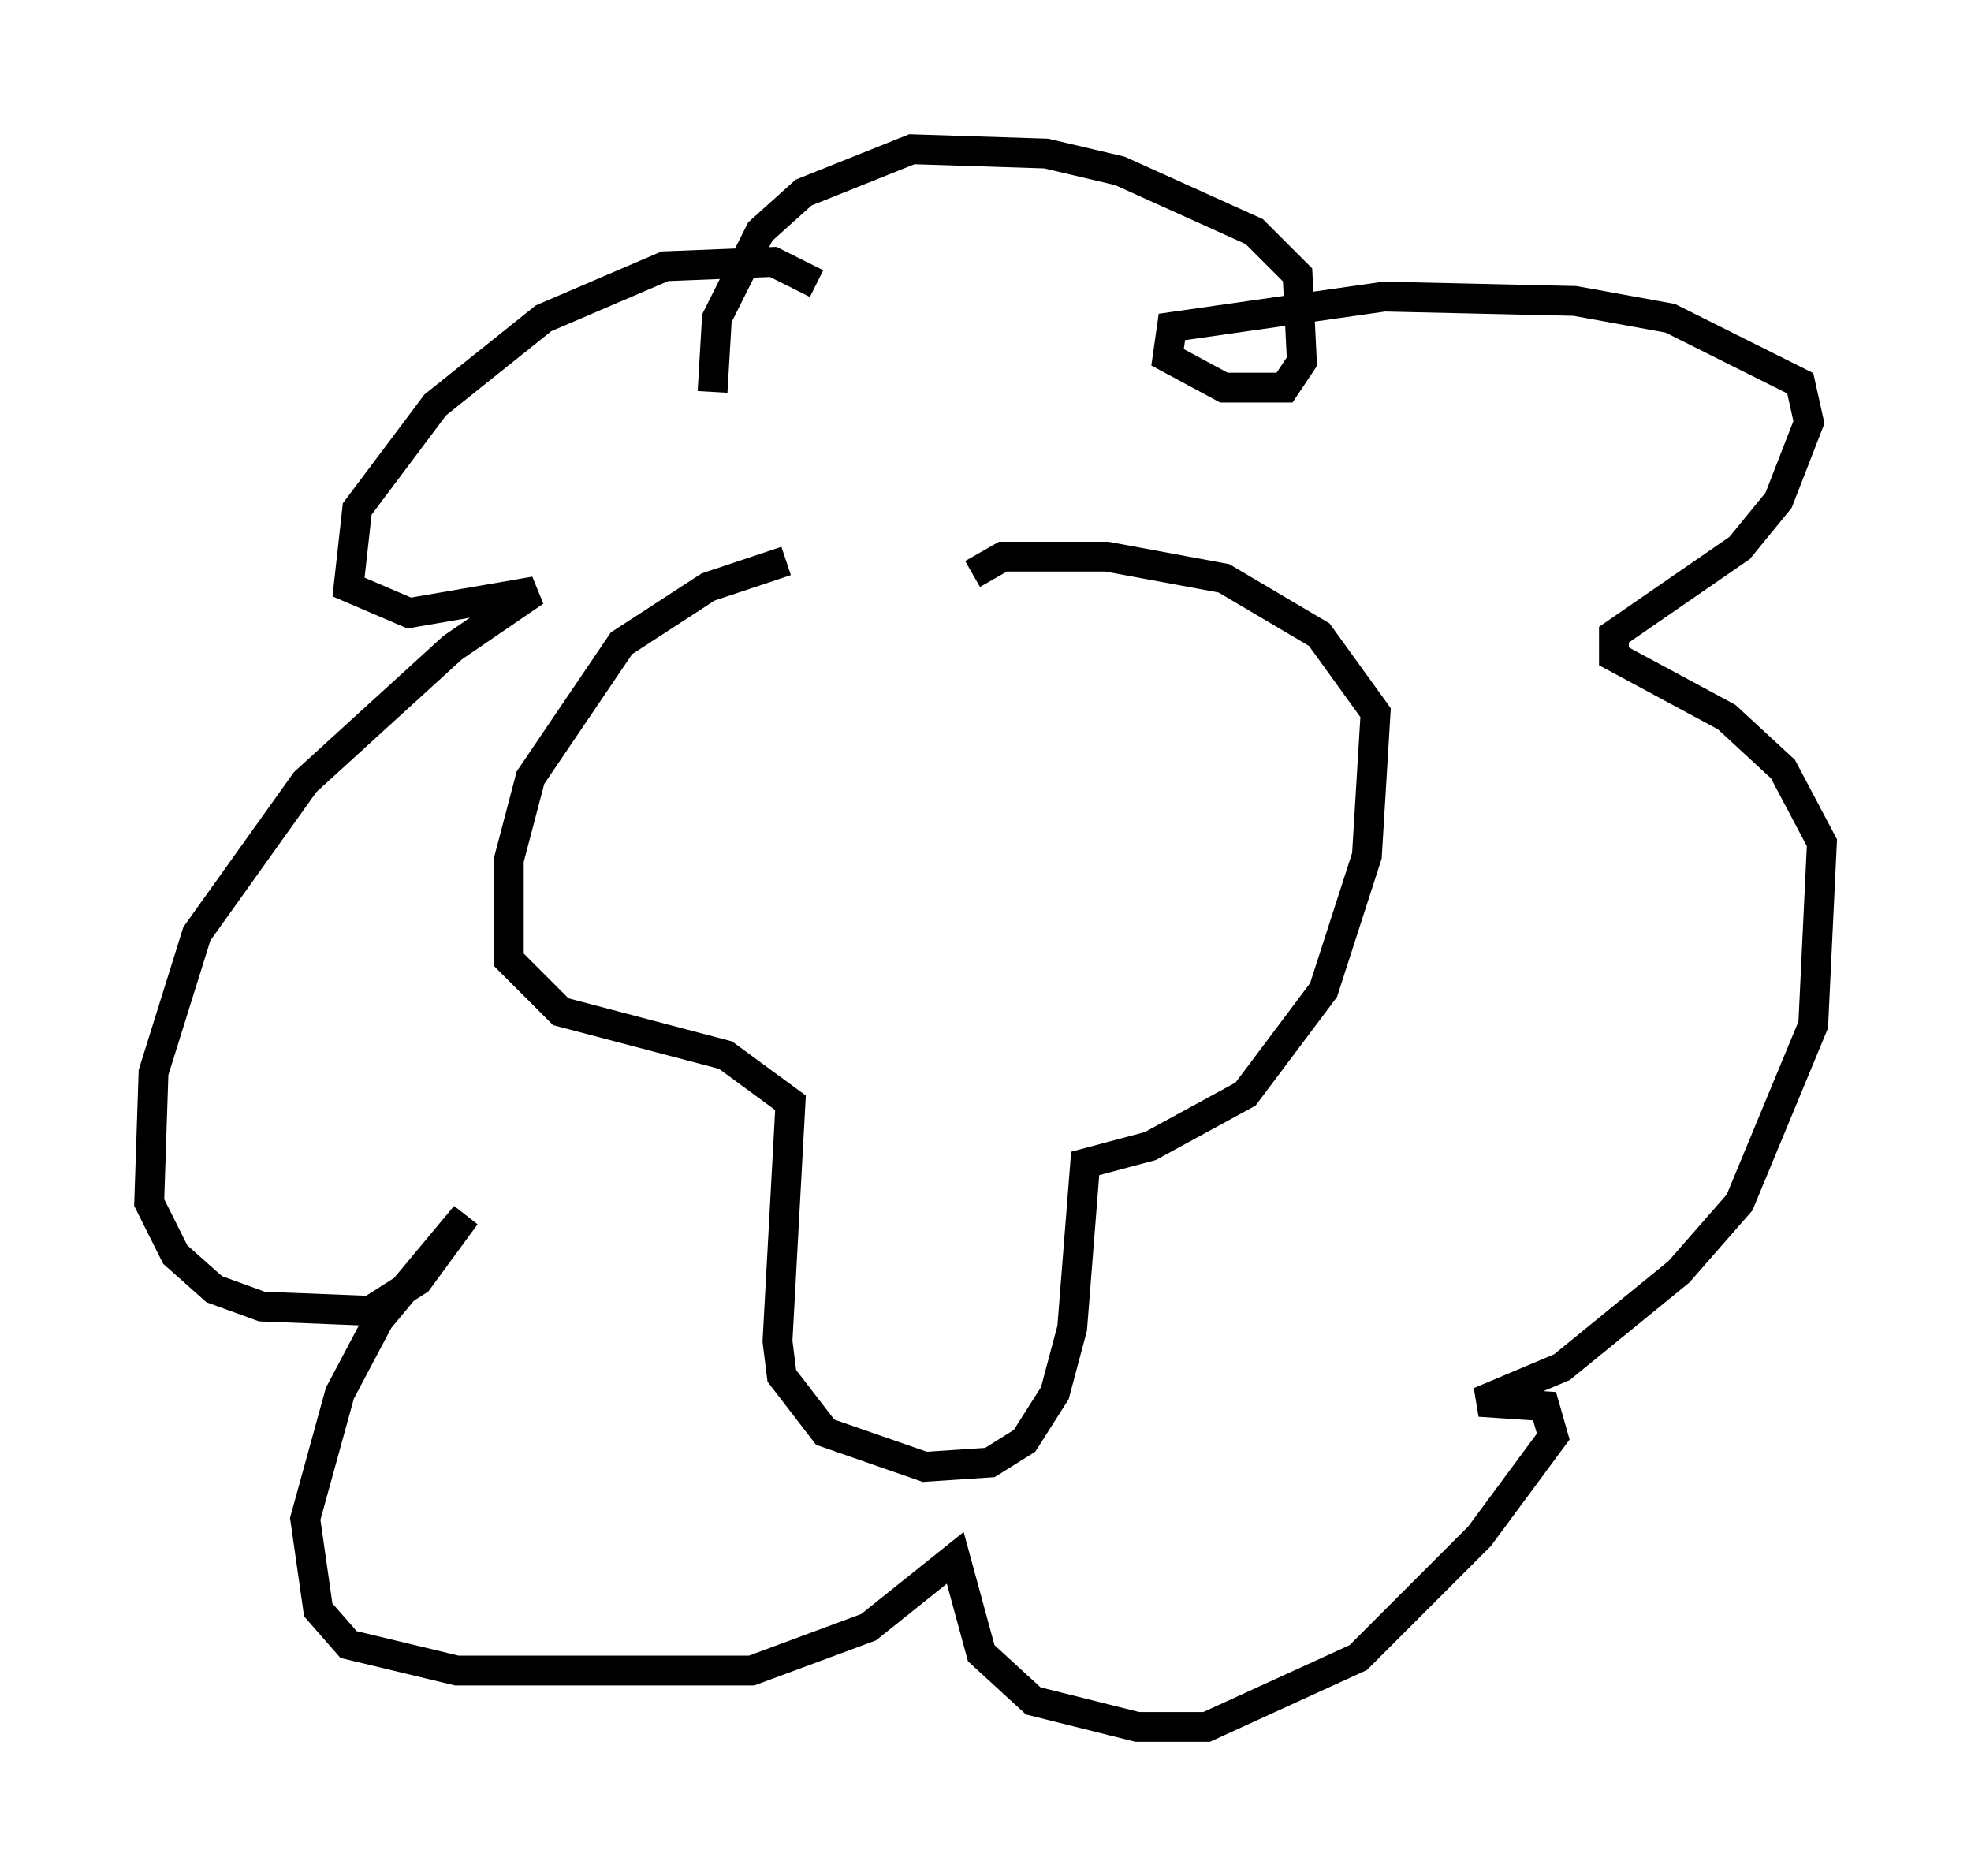 <?xml version="1.0" encoding="utf-8" ?>
<svg baseProfile="full" height="62.871" version="1.1" width="66.067" xmlns="http://www.w3.org/2000/svg" xmlns:ev="http://www.w3.org/2001/xml-events" xmlns:xlink="http://www.w3.org/1999/xlink"><defs /><rect fill="white" height="62.871" width="66.067" x="0" y="0" /><path d="M33.033, 18.944 m-6.682, -0.145 l-2.615, 0.872 -2.905, 1.888 l-3.05, 4.503 -0.726, 2.76 l0.0, 3.341 1.743, 1.743 l5.52, 1.453 2.179, 1.598 l-0.436, 7.989 0.145, 1.162 l1.453, 1.888 3.341, 1.162 l2.179, -0.145 1.162, -0.726 l1.017, -1.598 0.581, -2.179 l0.436, -5.52 2.179, -0.581 l3.196, -1.743 2.615, -3.486 l1.453, -4.503 0.291, -4.793 l-1.888, -2.615 -3.196, -1.888 l-3.922, -0.726 -3.486, 0.0 l-1.017, 0.581 m-5.229, -9.732 l-1.453, -0.726 -3.631, 0.145 l-4.067, 1.743 -3.631, 2.905 l-2.615, 3.486 -0.291, 2.615 l2.034, 0.872 4.212, -0.726 l-2.76, 1.888 -4.939, 4.503 l-3.631, 5.084 -1.453, 4.648 l-0.145, 4.358 0.872, 1.743 l1.307, 1.162 1.598, 0.581 l3.631, 0.145 1.598, -1.017 l1.598, -2.179 -2.905, 3.486 l-1.307, 2.469 -1.162, 4.212 l0.436, 3.05 1.017, 1.162 l3.631, 0.872 9.877, 0.0 l3.922, -1.453 2.905, -2.324 l0.872, 3.196 1.743, 1.598 l3.486, 0.872 2.324, 0.0 l5.084, -2.324 4.067, -4.067 l2.469, -3.341 -0.291, -1.017 l-2.179, -0.145 2.76, -1.162 l3.922, -3.196 2.034, -2.324 l2.469, -5.955 0.291, -6.101 l-1.307, -2.469 -1.888, -1.743 l-3.777, -2.034 0.0, -0.726 l4.212, -2.905 1.307, -1.598 l1.017, -2.615 -0.291, -1.307 l-4.358, -2.179 -3.196, -0.581 l-6.391, -0.145 -7.117, 1.017 l-0.145, 1.017 1.888, 1.017 l2.034, 0.0 0.581, -0.872 l-0.145, -2.905 -1.453, -1.453 l-4.503, -2.034 -2.469, -0.581 l-4.503, -0.145 -3.631, 1.453 l-1.453, 1.307 -1.453, 2.905 l-0.145, 2.469 " fill="none" stroke="black" stroke-width="1" /></svg>